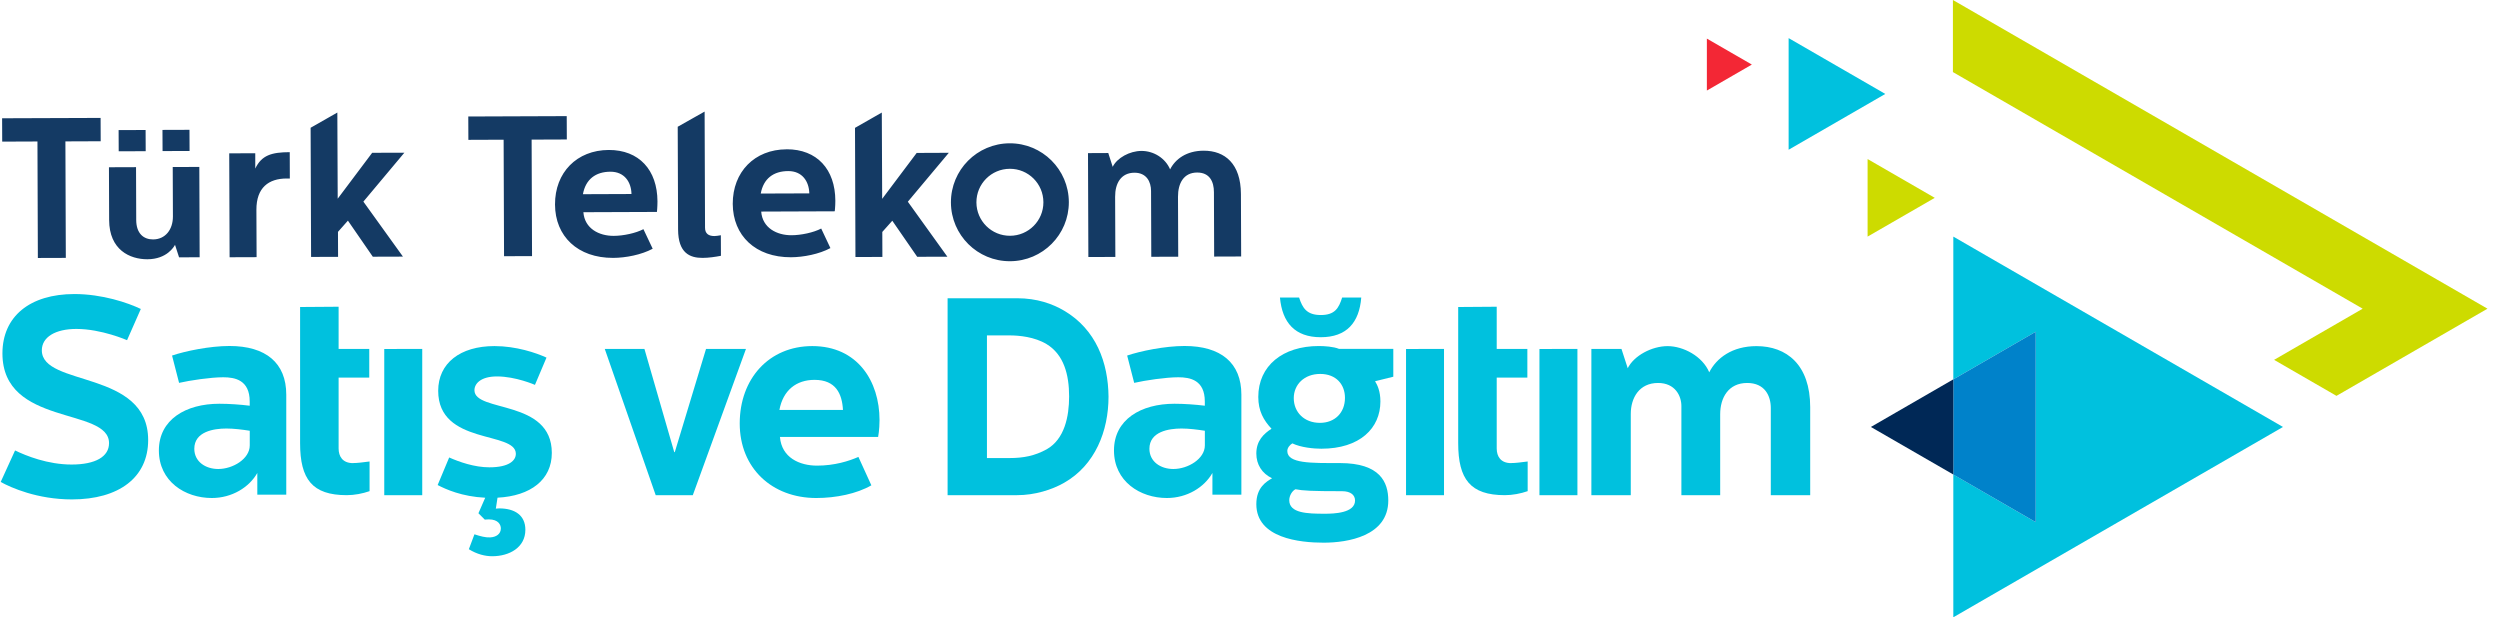 <svg width="162" height="40" viewBox="0 0 162 40" fill="none" xmlns="http://www.w3.org/2000/svg">
<g clip-path="url(#clip0_407_10152)">
<path d="M40.92 12.572C40.905 11.795 40.462 11.124 39.555 11.127C38.598 11.13 37.951 11.615 37.773 12.584L40.92 12.572ZM39.446 9.718C41.413 9.712 42.595 11.015 42.604 13.048C42.604 13.423 42.569 13.733 42.569 13.733L37.803 13.751C37.886 14.815 38.819 15.287 39.765 15.284C40.385 15.284 41.201 15.11 41.694 14.85L42.294 16.118C41.57 16.508 40.548 16.709 39.732 16.711C37.439 16.72 35.971 15.314 35.965 13.252C35.956 11.18 37.377 9.724 39.449 9.718M45.659 7.23L45.686 14.755C45.686 15.131 45.91 15.299 46.297 15.296C46.386 15.296 46.581 15.27 46.711 15.243L46.717 16.576C46.368 16.643 45.928 16.711 45.526 16.711C44.711 16.714 43.946 16.407 43.94 14.877L43.916 8.214L45.659 7.23ZM52.443 12.531C52.425 11.754 51.985 11.083 51.078 11.086C50.118 11.089 49.474 11.573 49.296 12.542L52.443 12.531ZM50.972 9.673C52.94 9.668 54.124 10.971 54.13 13.006C54.13 13.382 54.092 13.692 54.092 13.692L49.326 13.71C49.406 14.773 50.342 15.246 51.285 15.243C51.905 15.243 52.724 15.069 53.214 14.809L53.811 16.076C53.087 16.466 52.065 16.667 51.252 16.67C48.963 16.679 47.491 15.273 47.482 13.21C47.476 11.139 48.898 9.682 50.969 9.676M21.86 7.289L21.883 12.876L24.117 9.901L26.203 9.895L23.547 13.065L26.111 16.629L24.158 16.635L22.545 14.297L21.901 15.024L21.907 16.643L20.158 16.649L20.128 8.279L21.866 7.289H21.86ZM57.141 7.298L57.165 12.885L59.401 9.91L61.484 9.901L58.828 13.071L61.39 16.635L59.434 16.64L57.821 14.303L57.173 15.03L57.179 16.649L55.433 16.655L55.404 8.285L57.138 7.295L57.141 7.298ZM71.817 9.919L72.103 10.811C72.387 10.229 73.203 9.783 73.965 9.78C74.754 9.777 75.51 10.241 75.823 10.976C76.154 10.315 76.878 9.768 77.992 9.765C79.378 9.759 80.403 10.613 80.412 12.569L80.427 16.62L78.677 16.626L78.663 12.457C78.663 11.771 78.388 11.177 77.572 11.18C76.707 11.183 76.331 11.872 76.334 12.752L76.349 16.635L74.603 16.64L74.588 12.38C74.588 11.783 74.299 11.189 73.51 11.192C72.641 11.195 72.254 11.883 72.26 12.752L72.275 16.649L70.526 16.655L70.502 9.922L71.823 9.916L71.817 9.919ZM65.426 9.286C63.316 9.295 61.611 11.012 61.62 13.124C61.629 15.231 63.343 16.936 65.452 16.927C67.562 16.921 69.267 15.205 69.261 13.095C69.252 10.982 67.535 9.278 65.426 9.286ZM65.45 15.278C64.25 15.284 63.278 14.315 63.272 13.119C63.266 11.916 64.235 10.941 65.435 10.938C66.634 10.932 67.609 11.901 67.612 13.104C67.618 14.3 66.649 15.275 65.45 15.278ZM36.724 7.525L36.73 9.038L34.449 9.047L34.476 16.596L32.662 16.602L32.635 9.053L30.351 9.062L30.345 7.549L36.724 7.525ZM16.541 9.931V10.923C16.949 10.066 17.587 9.863 18.775 9.86L18.781 11.567H18.562C17.422 11.573 16.609 12.146 16.615 13.597L16.627 16.664L14.878 16.67L14.854 9.936L16.541 9.931ZM6.519 7.638L6.525 9.153L4.238 9.162L4.265 16.711L2.453 16.717L2.427 9.168L0.143 9.177L0.137 7.664L6.516 7.641L6.519 7.638ZM11.604 16.676L11.341 15.864C11.282 15.982 10.815 16.797 9.551 16.8C8.419 16.803 7.077 16.197 7.072 14.253L7.06 10.838L8.815 10.832L8.827 14.256C8.83 15.128 9.302 15.515 9.917 15.515C10.718 15.512 11.208 14.874 11.205 14.023L11.193 10.823L12.916 10.817L12.937 16.67L11.601 16.676H11.604ZM7.686 8.43L9.435 8.424L9.441 9.798L7.692 9.803L7.686 8.43ZM10.528 8.418L12.278 8.412L12.284 9.783L10.534 9.789L10.528 8.418Z" fill="#143A64"/>
<path d="M0.045 31.23L0.976 29.189C1.688 29.535 3.092 30.102 4.64 30.102C6.188 30.102 7.066 29.591 7.066 28.716C7.066 26.364 0.158 27.658 0.158 22.901C0.158 20.514 1.925 19.054 4.823 19.054C6.628 19.054 8.286 19.619 9.125 20.021L8.233 22.044C8.233 22.044 6.575 21.315 4.953 21.315C3.585 21.315 2.711 21.844 2.711 22.701C2.711 25.088 9.601 23.939 9.601 28.515C9.601 30.941 7.704 32.362 4.661 32.362C2.418 32.362 0.704 31.597 0.048 31.233L0.045 31.23Z" fill="#00C1DE"/>
<path d="M31.004 33.255L31.442 32.253C29.929 32.179 28.889 31.706 28.36 31.431L29.107 29.644C29.763 29.936 30.747 30.282 31.713 30.282C33.008 30.282 33.427 29.827 33.427 29.407C33.427 27.913 28.395 28.861 28.395 25.324C28.395 23.537 29.816 22.426 32.041 22.426C33.445 22.426 34.739 22.863 35.413 23.173L34.665 24.94C34.665 24.94 33.424 24.393 32.204 24.393C31.146 24.393 30.744 24.866 30.744 25.286C30.744 26.745 35.758 25.85 35.758 29.351C35.758 31.083 34.39 32.141 32.239 32.25L32.13 32.962C32.13 32.962 32.257 32.944 32.349 32.944C33.35 32.944 34.044 33.382 34.044 34.33C34.044 35.479 33.005 36.044 31.894 36.044C31.439 36.044 30.91 35.917 30.381 35.589L30.744 34.623C31.125 34.749 31.474 34.841 31.764 34.823C32.148 34.806 32.455 34.605 32.455 34.241C32.455 34.023 32.31 33.656 31.672 33.656C31.545 33.656 31.418 33.674 31.418 33.674L30.998 33.255H31.004Z" fill="#00C1DE"/>
<path d="M41.759 22.609L43.691 29.298H43.727L45.751 22.609H48.339L44.894 32.087H42.489L39.188 22.609H41.759Z" fill="#00C1DE"/>
<path d="M52.635 22.426C55.569 22.426 56.993 24.704 56.993 27.221C56.993 27.859 56.902 28.314 56.902 28.314H50.54C50.65 29.662 51.817 30.173 52.945 30.173C54.074 30.173 55.005 29.88 55.625 29.608L56.464 31.449C55.516 31.996 54.169 32.271 52.892 32.271C50.029 32.271 47.934 30.338 47.934 27.44C47.934 24.541 49.831 22.426 52.638 22.426H52.635ZM54.624 26.565C54.568 25.525 54.169 24.615 52.783 24.615C51.598 24.615 50.741 25.289 50.505 26.565H54.624Z" fill="#00C1DE"/>
<path d="M61.404 32.087V19.326H65.907C67.202 19.326 68.203 19.69 68.951 20.13C71.028 21.35 71.814 23.501 71.832 25.708C71.832 27.913 70.975 30.137 68.951 31.287C68.15 31.742 67.054 32.087 65.907 32.087H61.404ZM63.954 29.682H65.414C66.324 29.682 67.054 29.538 67.819 29.118C68.986 28.462 69.279 26.985 69.279 25.691C69.279 24.269 68.933 22.975 67.819 22.299C67.036 21.826 66.031 21.734 65.414 21.734H63.954V29.682Z" fill="#00C1DE"/>
<path d="M80.438 32.055H78.565V30.648C78.036 31.579 76.925 32.271 75.613 32.271C73.882 32.271 72.186 31.195 72.186 29.189C72.186 27.183 73.935 26.163 76.104 26.163C76.742 26.163 77.472 26.216 78.072 26.29V26.016C78.072 24.63 77.123 24.447 76.358 24.447C75.537 24.447 74.207 24.648 73.495 24.81L73.04 23.04C73.897 22.748 75.483 22.42 76.76 22.42C79.112 22.42 80.441 23.513 80.441 25.572V32.046L80.438 32.055ZM76.559 27.768C75.737 27.768 74.482 27.969 74.482 29.08C74.482 29.919 75.212 30.391 76.033 30.391C76.981 30.391 78.075 29.735 78.075 28.861V27.913C77.602 27.839 77.055 27.768 76.562 27.768H76.559Z" fill="#00C1DE"/>
<path d="M90.289 24.411L89.104 24.704C89.249 24.94 89.45 25.342 89.45 26.016C89.45 27.747 88.121 29.077 85.621 29.077C85.148 29.077 84.309 29.003 83.745 28.731C83.582 28.823 83.417 29.023 83.417 29.224C83.417 30.046 84.968 30.007 86.826 30.007C89.432 30.007 89.961 31.245 89.961 32.433C89.961 34.747 87.317 35.166 85.769 35.166C84.22 35.166 81.41 34.874 81.41 32.669C81.41 31.576 82.066 31.21 82.43 30.991C81.774 30.681 81.41 30.099 81.41 29.387C81.41 28.565 81.883 28.11 82.394 27.782C81.883 27.236 81.537 26.633 81.537 25.723C81.537 23.699 83.124 22.423 85.455 22.423C85.819 22.423 86.404 22.458 86.767 22.606H90.286V24.411H90.289ZM83.945 31.703C83.727 31.813 83.544 32.123 83.544 32.415C83.544 33.255 84.711 33.29 85.84 33.29C86.424 33.29 87.807 33.255 87.807 32.433C87.807 32.087 87.532 31.83 86.968 31.83C84.962 31.83 84.415 31.795 83.943 31.703H83.945ZM83.836 25.797C83.836 26.71 84.51 27.401 85.532 27.401C86.498 27.401 87.154 26.745 87.154 25.779C87.154 24.922 86.59 24.231 85.55 24.231C84.51 24.231 83.836 24.925 83.836 25.8V25.797Z" fill="#00C1DE"/>
<path d="M97.918 30.01C97.244 30.01 96.987 29.573 96.987 29.062V24.467H98.973V22.609H96.987V19.876L94.491 19.894V28.716C94.491 31.05 95.274 32.087 97.516 32.087C98.013 32.087 98.541 31.984 98.993 31.827V29.904C98.571 29.957 98.219 30.007 97.918 30.007V30.01Z" fill="#00C1DE"/>
<path d="M102.217 22.609V32.087H99.756V22.615L102.217 22.609Z" fill="#00C1DE"/>
<path d="M93.572 22.609V32.087H91.111V22.615L93.572 22.609Z" fill="#00C1DE"/>
<path d="M105.071 22.609L105.473 23.85V23.868C105.875 23.046 107.042 22.429 108.061 22.429C109.081 22.429 110.322 23.085 110.759 24.125C111.232 23.194 112.254 22.429 113.82 22.429C115.77 22.429 117.301 23.631 117.301 26.385V32.09H114.748V26.438C114.748 25.655 114.364 24.816 113.217 24.816C111.997 24.816 111.468 25.782 111.468 26.84V32.09H108.954V26.311C108.954 25.655 108.552 24.816 107.441 24.816C106.221 24.816 105.674 25.782 105.674 26.822V32.09H103.121V22.612H105.071V22.609Z" fill="#00C1DE"/>
<path d="M27.361 22.609V32.087H24.9V22.615L27.361 22.609Z" fill="#00C1DE"/>
<path d="M18.547 32.055H16.674V30.648C16.145 31.579 15.034 32.271 13.723 32.271C11.991 32.271 10.295 31.195 10.295 29.189C10.295 27.183 12.044 26.163 14.213 26.163C14.851 26.163 15.581 26.216 16.181 26.29V26.016C16.181 24.63 15.232 24.447 14.467 24.447C13.646 24.447 12.316 24.648 11.604 24.81L11.149 23.04C12.006 22.748 13.592 22.42 14.869 22.42C17.221 22.42 18.55 23.513 18.55 25.572V32.046L18.547 32.055ZM14.668 27.768C13.847 27.768 12.591 27.969 12.591 29.08C12.591 29.919 13.321 30.391 14.142 30.391C15.091 30.391 16.184 29.735 16.184 28.861V27.913C15.711 27.839 15.164 27.768 14.671 27.768H14.668Z" fill="#00C1DE"/>
<path d="M22.873 30.01C22.199 30.01 21.942 29.573 21.942 29.062V24.467H23.928V22.609H21.942V19.876L19.446 19.894V28.716C19.446 31.05 20.229 32.087 22.471 32.087C22.968 32.087 23.496 31.984 23.948 31.827V29.904C23.526 29.957 23.174 30.007 22.873 30.007V30.01Z" fill="#00C1DE"/>
<path d="M84.182 19.282C84.401 19.956 84.675 20.414 85.585 20.414C86.495 20.414 86.752 19.976 86.971 19.282H88.209C88.082 20.904 87.261 21.852 85.585 21.852C83.91 21.852 83.089 20.904 82.941 19.282H84.179H84.182Z" fill="#00C1DE"/>
<path d="M161.189 20.003L151.403 25.652L147.361 23.318L153.102 20.003L126.549 4.671V-6.10352e-05L161.189 20.003Z" fill="#CDDB00"/>
<path d="M113.519 4.184L110.605 2.502V5.868L113.519 4.184Z" fill="#F32735"/>
<path d="M115.903 2.47V9.703L122.167 6.087L115.903 2.47Z" fill="#00C1DE"/>
<path d="M121.02 15.332V10.306L125.373 12.82L121.02 15.332Z" fill="#CDDB00"/>
<path d="M147.937 27.667L126.575 40V30.749L130.528 33.033L131.914 33.834V21.498L126.575 24.583V15.332L143.881 25.324L147.922 27.658L147.937 27.667Z" fill="#00C1DE"/>
<path d="M131.914 21.498V33.834L130.528 33.033L126.575 30.752V30.749V24.583L131.914 21.498Z" fill="#0082CA"/>
<path d="M126.575 24.583V30.749L126.549 30.734L121.233 27.667L126.549 24.597L126.575 24.583Z" fill="#002856"/>
</g>
<defs>
<clipPath id="clip0_407_10152">
<rect width="161.143" height="40" fill="white" transform="translate(0.045 -6.10352e-05)"/>
</clipPath>
</defs>
</svg>
